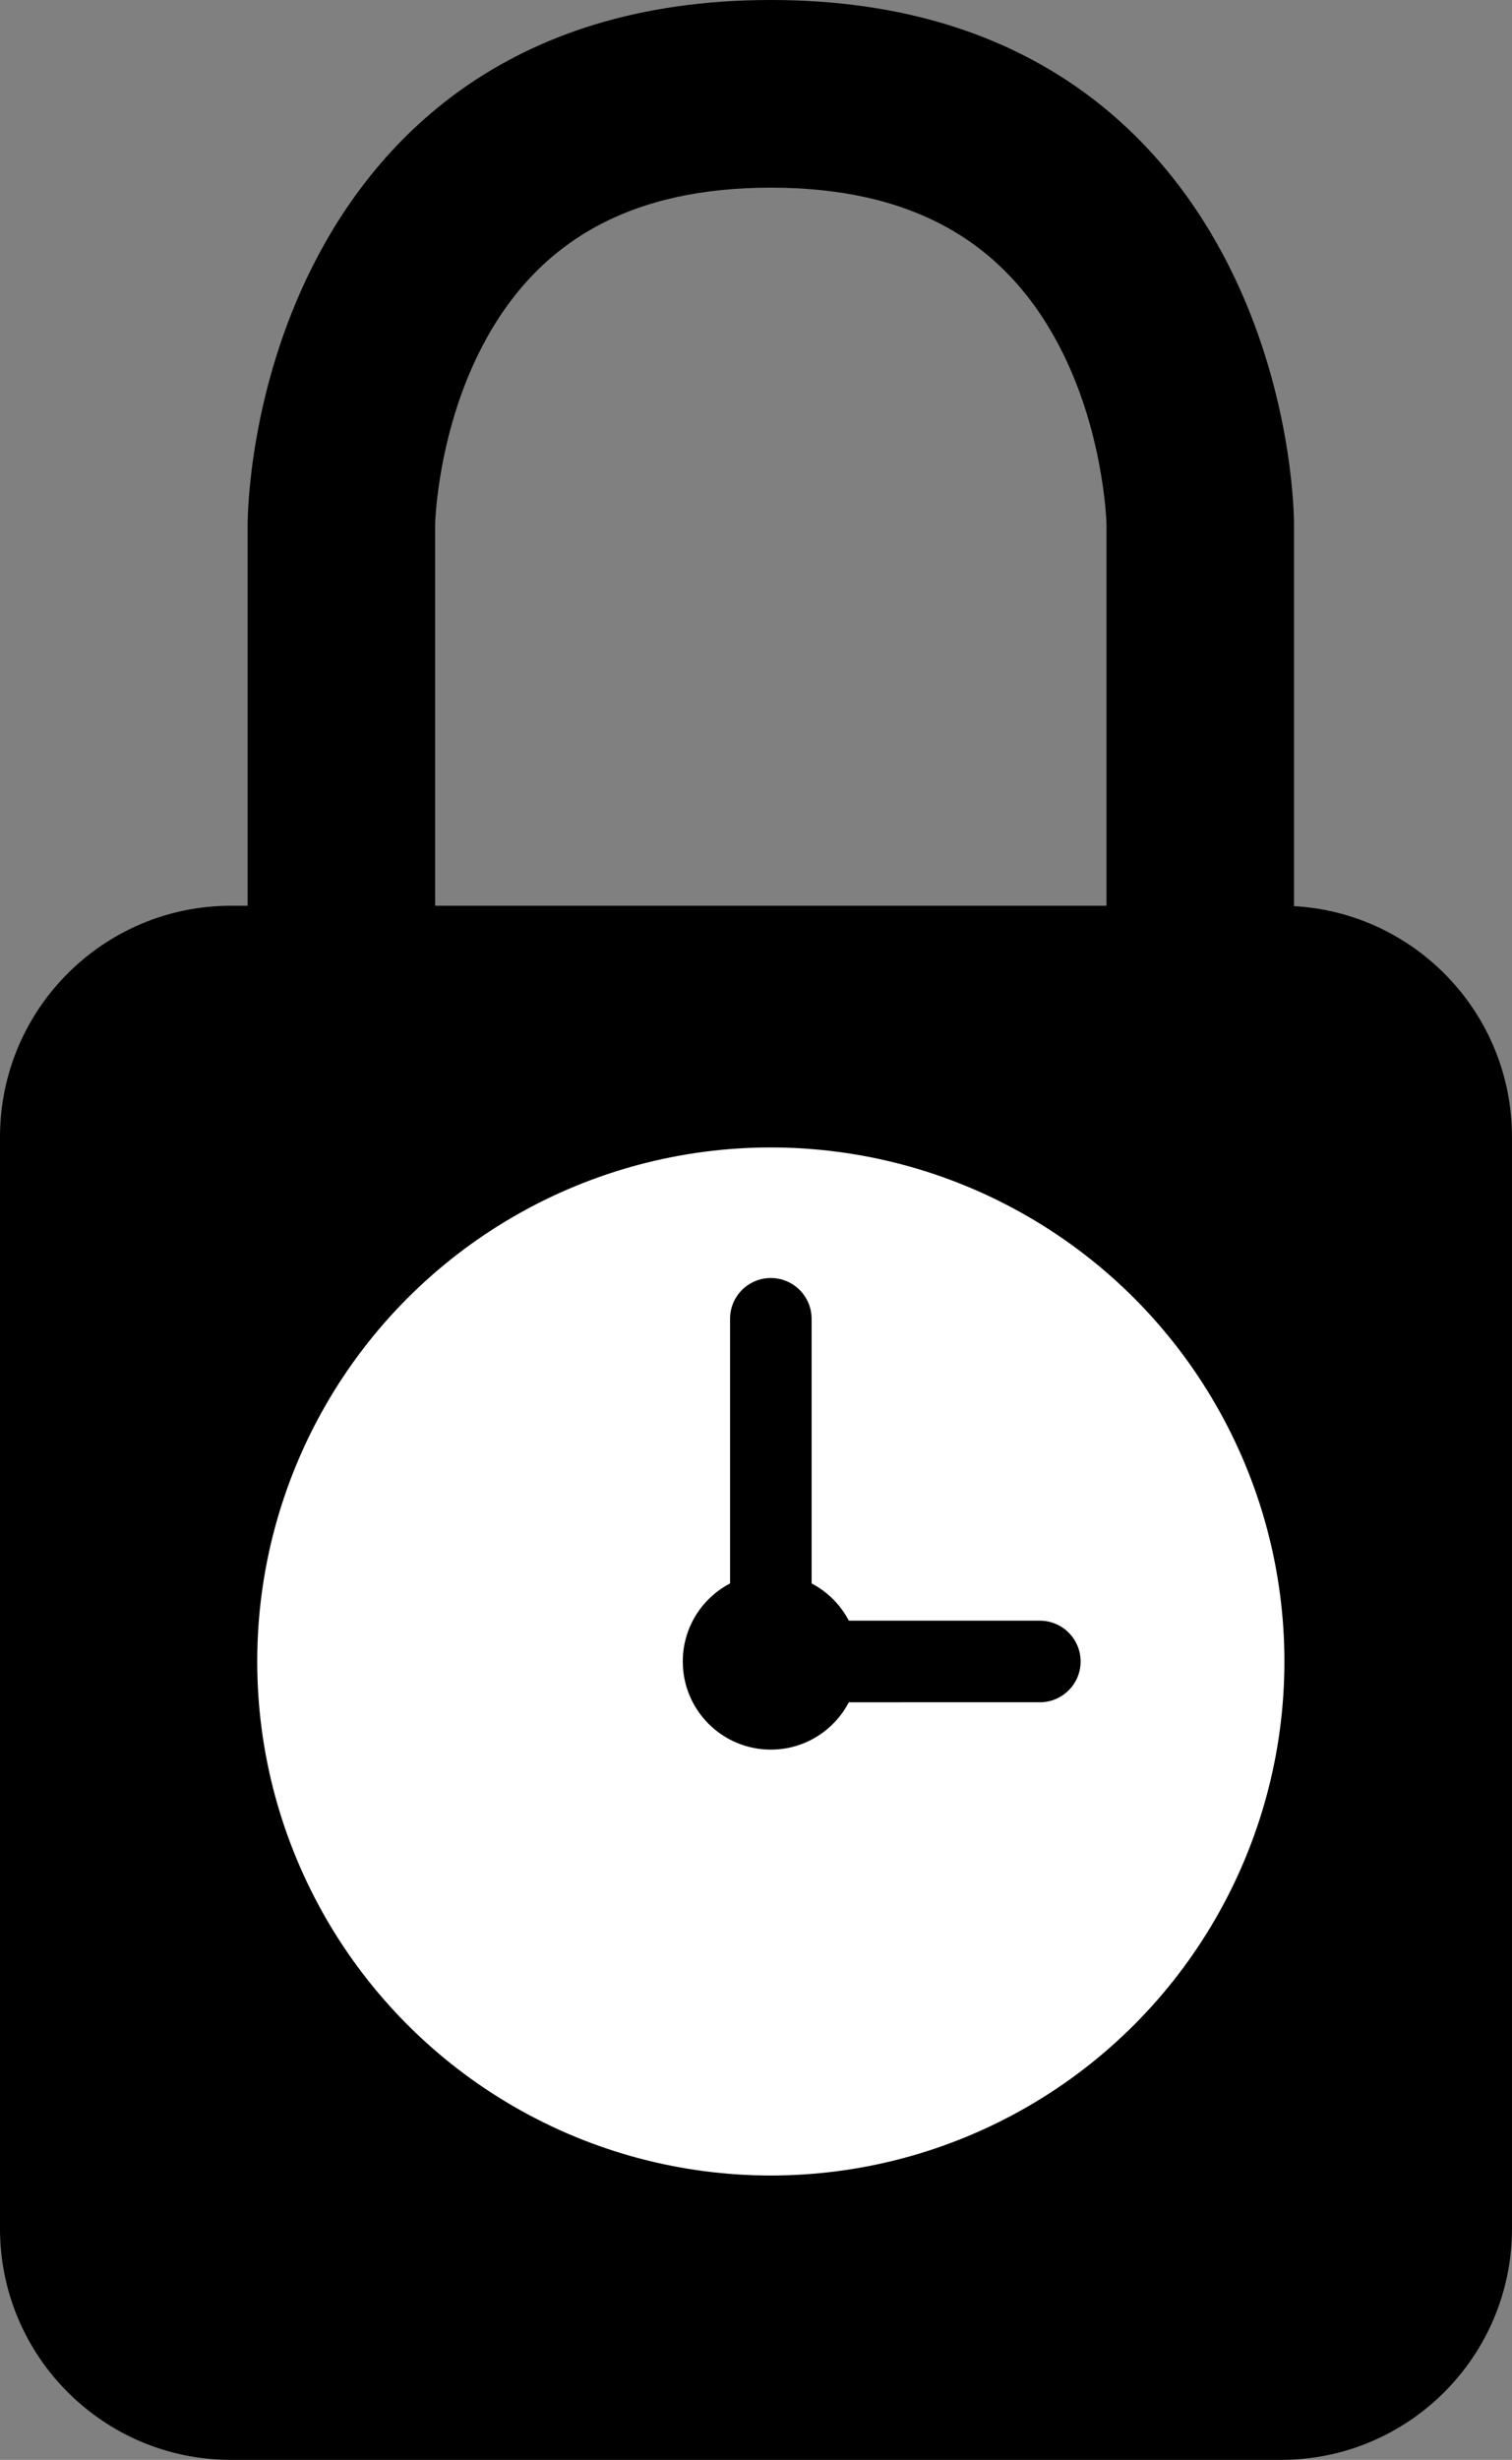 <?xml version="1.0" encoding="utf-8"?>
<!-- Generator: Adobe Illustrator 16.0.0, SVG Export Plug-In . SVG Version: 6.00 Build 0)  -->
<!DOCTYPE svg PUBLIC "-//W3C//DTD SVG 1.1//EN" "http://www.w3.org/Graphics/SVG/1.1/DTD/svg11.dtd">
<svg version="1.1" id="Layer_1" xmlns="http://www.w3.org/2000/svg" xmlns:xlink="http://www.w3.org/1999/xlink" x="0px" y="0px"
	 width="83.856px" height="136.31px" viewBox="0 0 83.856 136.31" enable-background="new 0 0 83.856 136.31" xml:space="preserve">
<rect x="0" y="0" width="83.856" height="136.31" fill="#808080" stroke="none"/>
<g>
	<path class="locker-svg" d="M71.765,50.212V28.98c-0.005-0.735-0.149-7.369-3.594-14.211C64.78,8.032,57.616,0,42.75,0
		c-14.867,0-22.03,8.032-25.422,14.769c-3.445,6.843-3.588,13.477-3.594,14.246V50.19h-0.918C5.738,50.19,0,55.928,0,63.007v60.488
		c0,7.078,5.738,12.815,12.815,12.815h58.223c7.08,0,12.817-5.737,12.817-12.815V63.007C83.856,56.172,78.505,50.588,71.765,50.212z
		 M24.132,29.061c0.008-0.311,0.18-5.217,2.622-9.887c3.087-5.904,8.32-8.775,15.996-8.775c7.675,0,12.908,2.871,15.995,8.775
		c2.441,4.67,2.613,9.576,2.622,9.887v21.13H24.132V29.061z"/>
	<circle fill="#FFFFFF" cx="42.75" cy="92.068" r="28.484"/>
	<path class="locker-svg" d="M57.67,89.807H47.076c-0.461-0.882-1.184-1.604-2.064-2.064V73.079c0-1.248-1.014-2.26-2.262-2.26
		c-1.249,0-2.261,1.012-2.261,2.26v14.664c-1.558,0.814-2.622,2.445-2.622,4.325c0,2.697,2.186,4.884,4.883,4.884
		c1.881,0,3.511-1.064,4.326-2.623H57.67c1.248,0,2.261-1.012,2.261-2.261S58.918,89.807,57.67,89.807z"/>
</g>
</svg>

